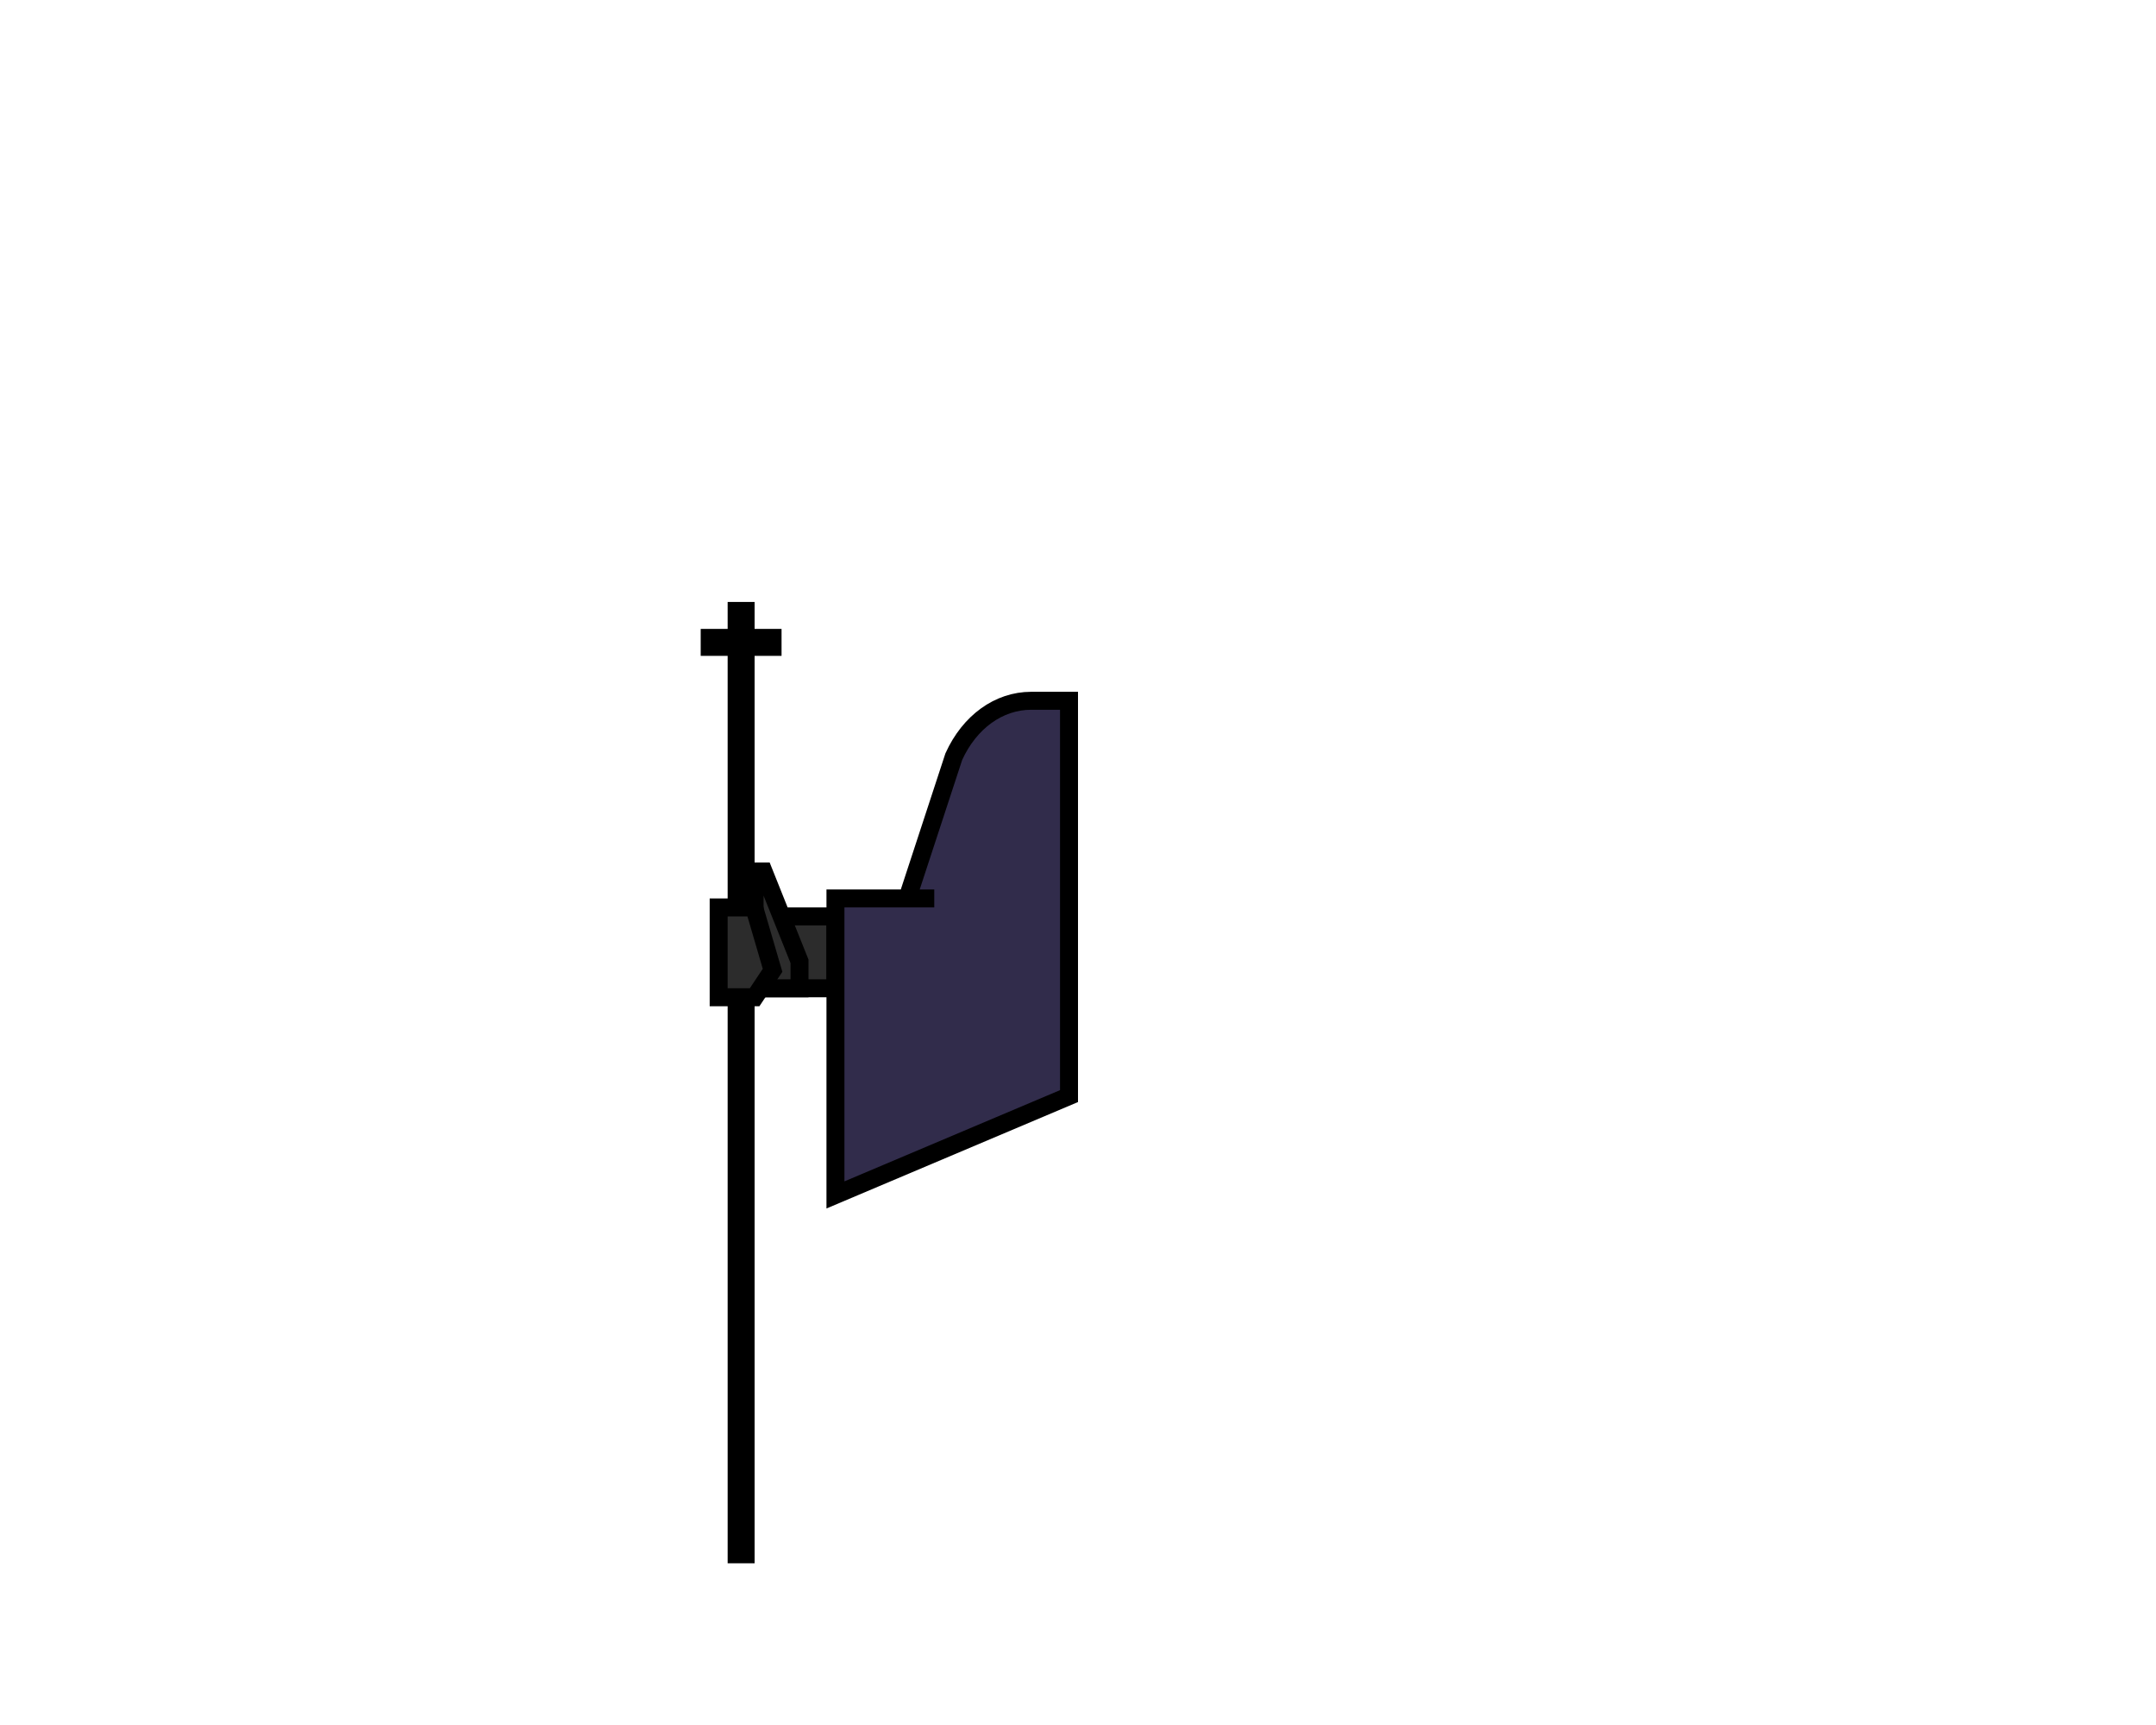 <svg width="240" height="192" viewBox="0 0 240 192" fill="none" xmlns="http://www.w3.org/2000/svg">
<rect x="81" y="67" width="3" height="107" fill="black"/>
<rect x="87" y="70" width="3" height="9" transform="rotate(90 87 70)" fill="black"/>
<path d="M84 110H93L93 102H84V110Z" fill="#2C2C2C" stroke="black" stroke-width="2"/>
<path d="M93 133V100H101L106.174 84.217C107.933 80.348 111.185 78 114.786 78L119 78L119 122L93 133Z" fill="#312C4B"/>
<path d="M104 100H101M101 100H93V133L119 122L119 78L114.786 78C111.185 78 107.933 80.348 106.174 84.217L101 100Z" stroke="black" stroke-width="2"/>
<path d="M84 110H89V107L85 97H84V110Z" fill="#2C2C2C" stroke="black" stroke-width="2"/>
<path d="M80 111H84L86 108L83.952 101H80L80 111Z" fill="#2C2C2C" stroke="black" stroke-width="2"/>
</svg>
